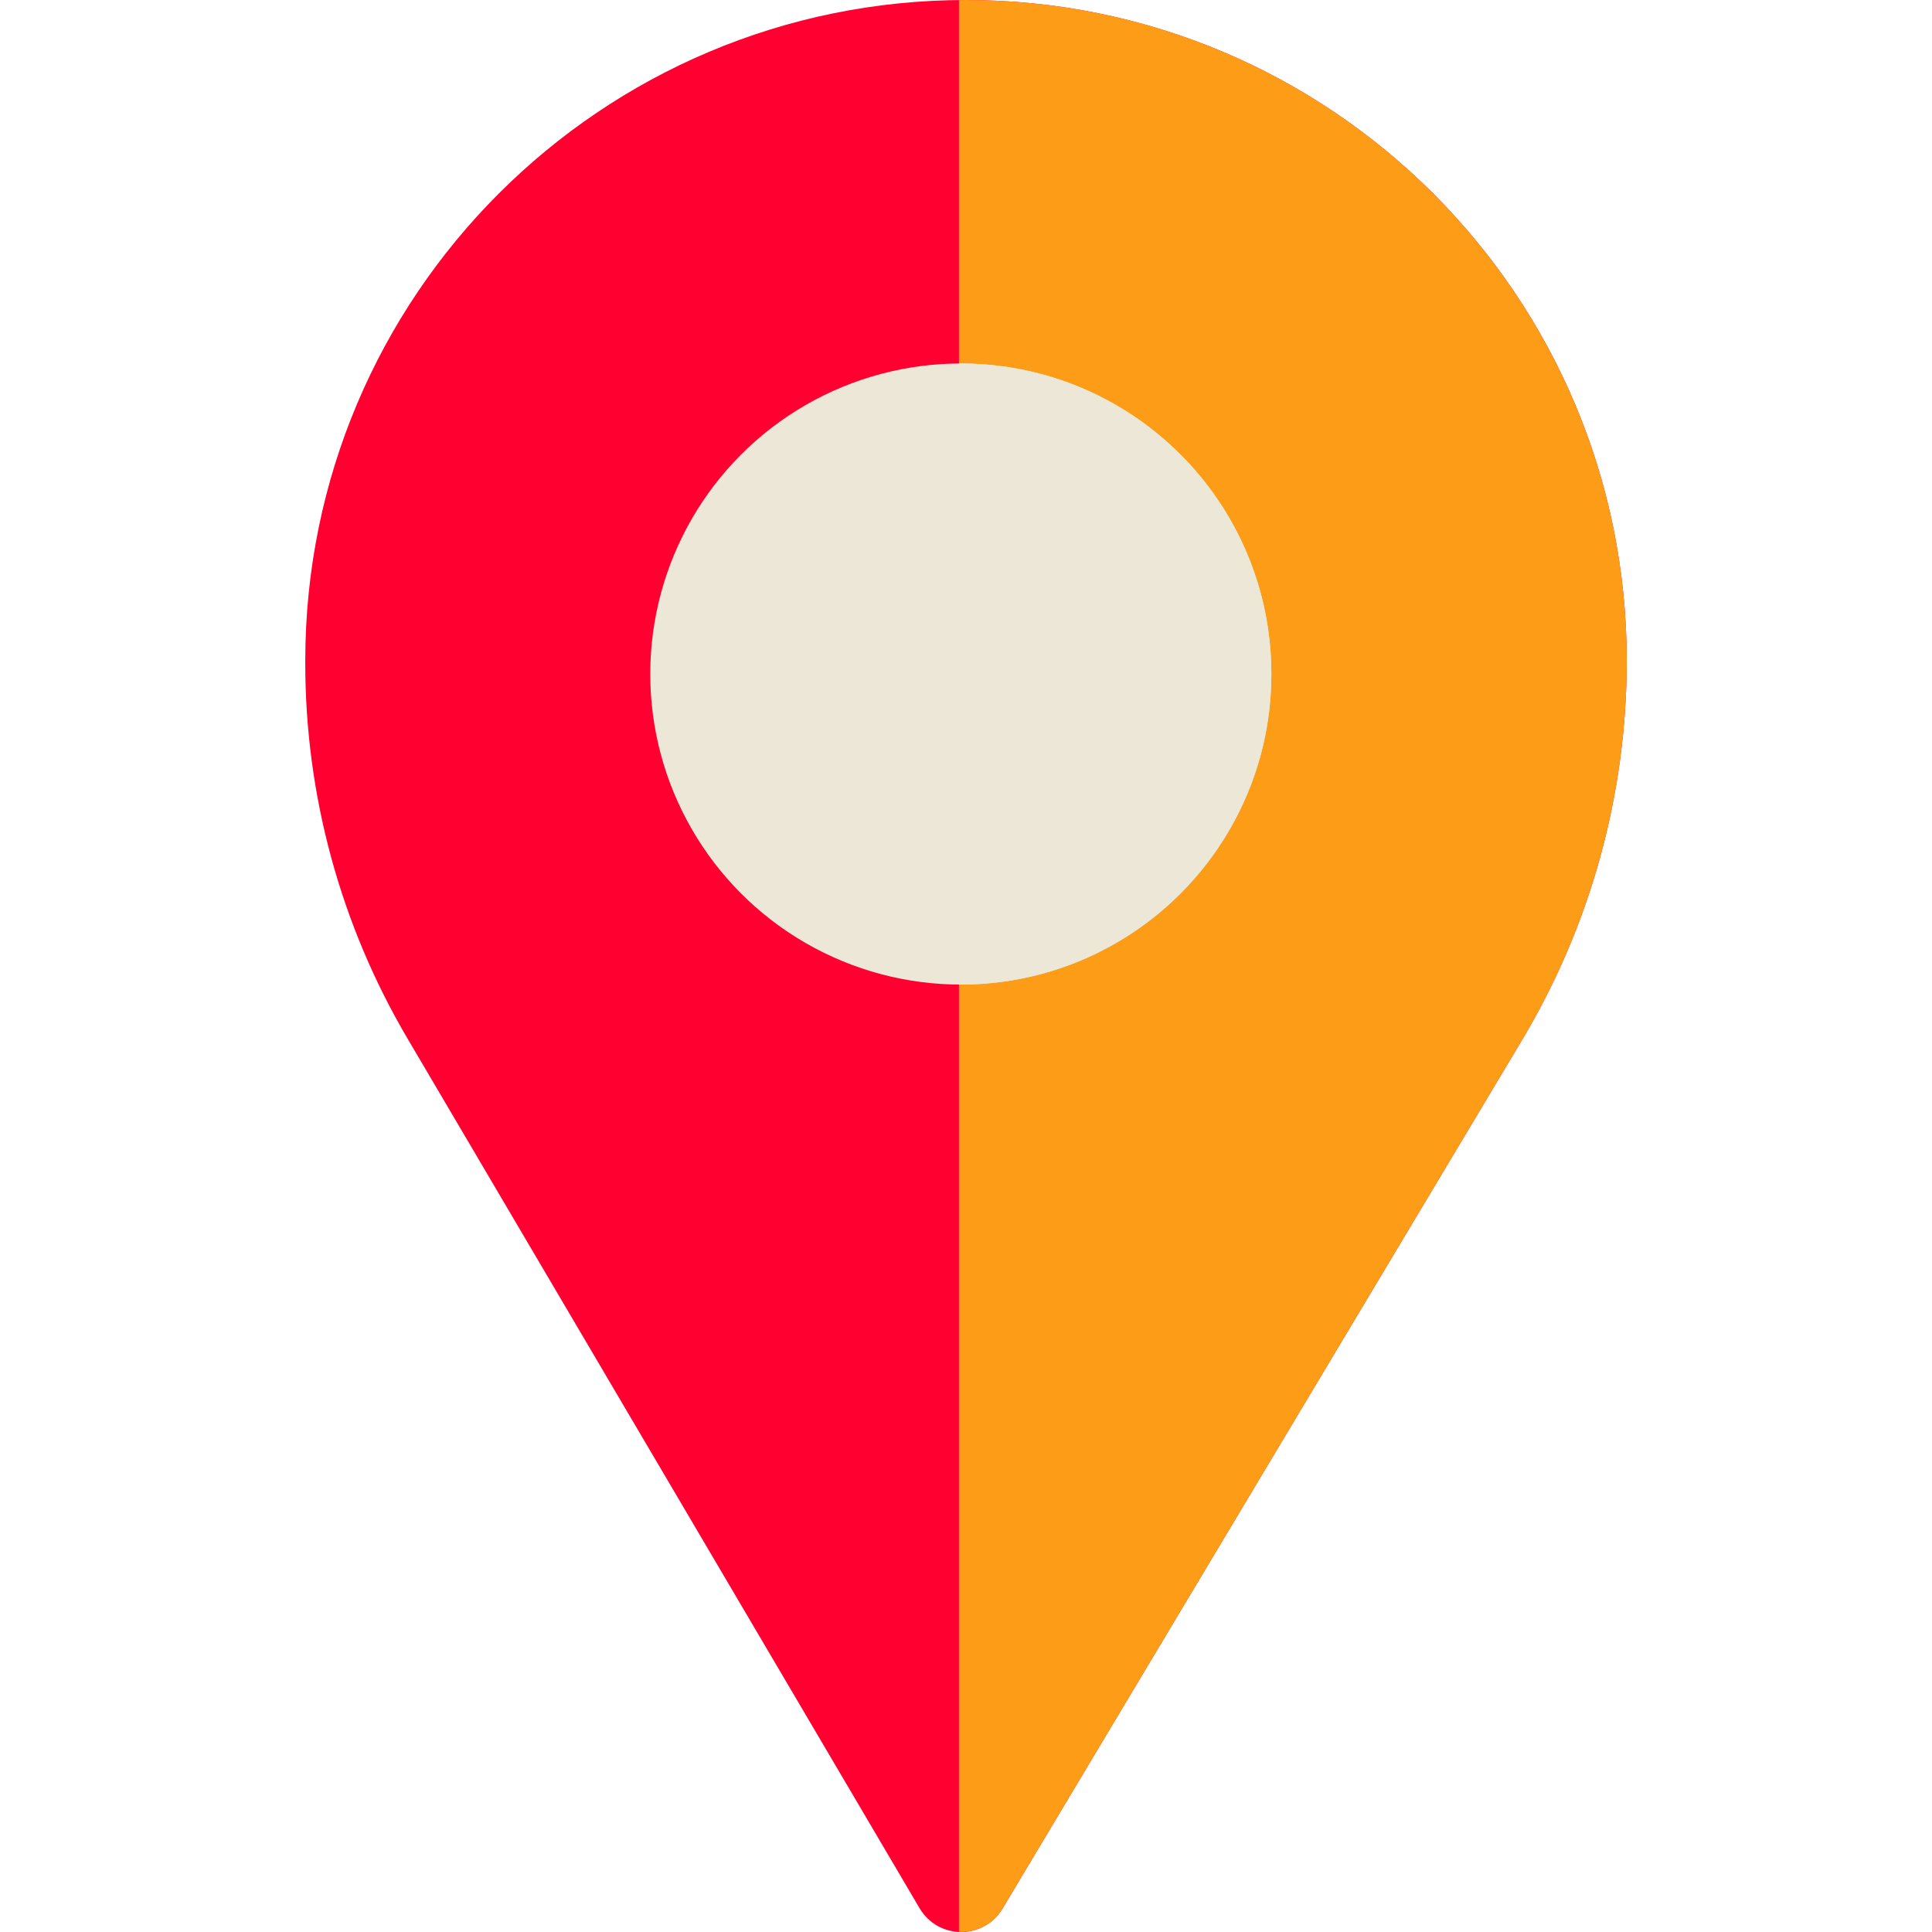 <!-- icon666.com - MILLIONS vector ICONS FREE --><svg id="Layer_1" enable-background="new 0 0 512.036 512.036" viewBox="0 0 512.036 512.036" xmlns="http://www.w3.org/2000/svg"><g><path d="m107.996 275.235 135.724 230.508c4.921 8.358 16.994 8.399 21.972.076l137.658-230.148c18.179-30.393 27.779-65.145 27.779-100.56 0-96.711-78.4-175.111-175.111-175.111-96.711 0-175.111 78.4-175.111 175.111v.727c0 34.956 9.353 69.275 27.089 99.397z" fill="#ff0031"></path><path d="m256.018 0c-.626 0-1.247.017-1.87.023v511.978c4.431.198 8.95-1.846 11.544-6.183l137.658-230.147c18.179-30.393 27.779-65.145 27.779-100.56 0-96.711-78.4-175.111-175.111-175.111z" fill="#be2342" style="fill: rgb(253, 157, 23);"></path><circle cx="254.642" cy="178.637" fill="#fff" r="82.304" style="fill: rgb(236, 231, 214);"></circle><path d="m254.642 96.333c-.166 0-.329.012-.494.013v164.582c.165.001.328.013.494.013 45.455 0 82.304-36.849 82.304-82.304s-36.849-82.304-82.304-82.304z" fill="#fff5f5" style="fill: rgb(236, 231, 214);"></path></g></svg>